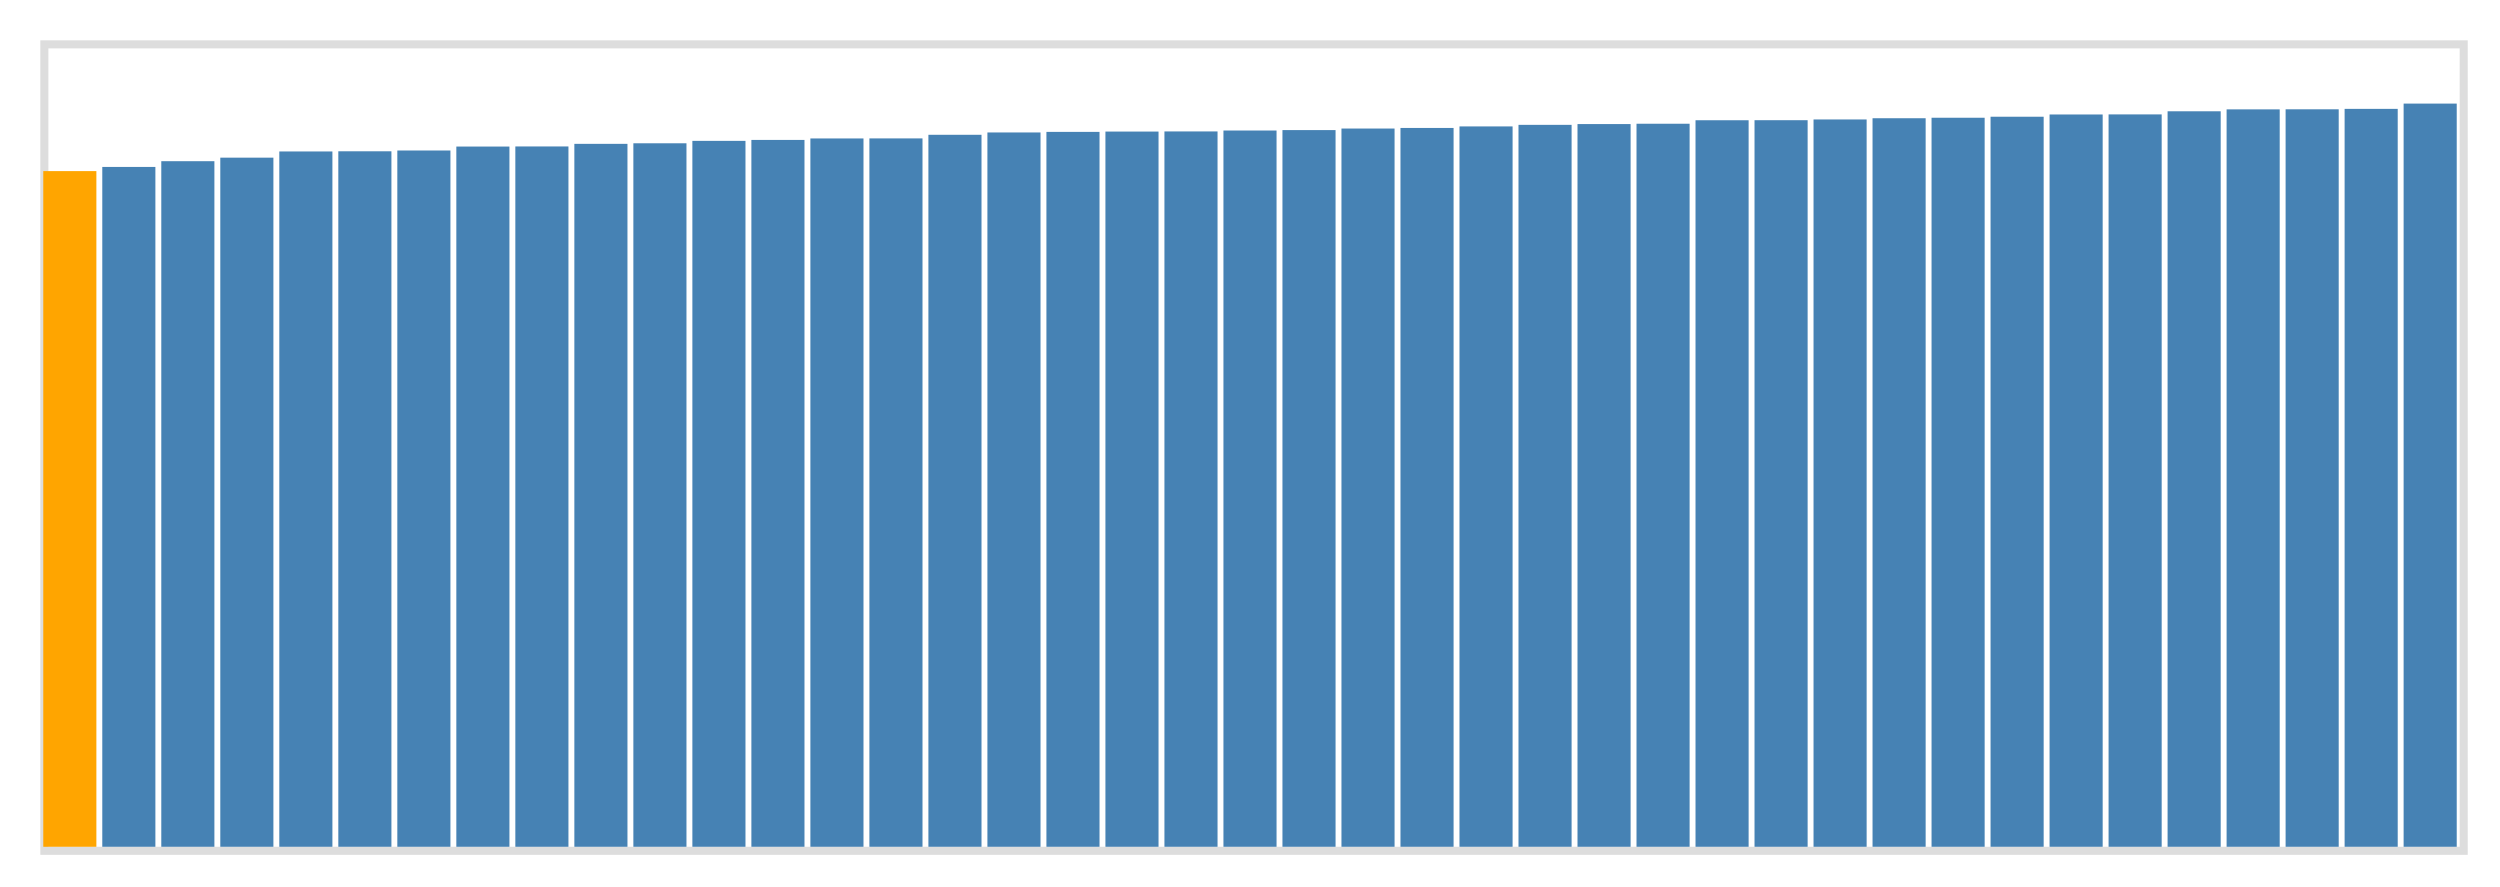 <svg class="marks" width="310" height="110" viewBox="0 0 310 110" version="1.1" xmlns="http://www.w3.org/2000/svg" xmlns:xlink="http://www.w3.org/1999/xlink"><g transform="translate(5,5)"><g class="mark-group role-frame root"><g transform="translate(0,0)"><path class="background" d="M0.5,0.5h300v100h-300Z" style="fill: none; stroke: #ddd;"></path><g><g class="mark-rect role-mark marks"><path d="M0.366,16.217h6.585v83.783h-6.585Z" style="fill: orange;"></path><path d="M7.683,15.7h6.585v84.3h-6.585Z" style="fill: steelblue;"></path><path d="M15,14.988h6.585v85.012h-6.585Z" style="fill: steelblue;"></path><path d="M22.317,14.55h6.585v85.45h-6.585Z" style="fill: steelblue;"></path><path d="M29.634,13.781h6.585v86.219h-6.585Z" style="fill: steelblue;"></path><path d="M36.951,13.76h6.585v86.24h-6.585Z" style="fill: steelblue;"></path><path d="M44.268,13.662h6.585v86.338h-6.585Z" style="fill: steelblue;"></path><path d="M51.585,13.173h6.585v86.827h-6.585Z" style="fill: steelblue;"></path><path d="M58.902,13.16h6.585v86.84h-6.585Z" style="fill: steelblue;"></path><path d="M66.22,12.837h6.585v87.163h-6.585Z" style="fill: steelblue;"></path><path d="M73.537,12.767h6.585v87.233h-6.585Z" style="fill: steelblue;"></path><path d="M80.854,12.468h6.585v87.532h-6.585Z" style="fill: steelblue;"></path><path d="M88.171,12.351h6.585v87.649h-6.585Z" style="fill: steelblue;"></path><path d="M95.488,12.168h6.585v87.832h-6.585Z" style="fill: steelblue;"></path><path d="M102.805,12.162h6.585v87.838h-6.585Z" style="fill: steelblue;"></path><path d="M110.122,11.714h6.585v88.286h-6.585Z" style="fill: steelblue;"></path><path d="M117.439,11.425h6.585v88.575h-6.585Z" style="fill: steelblue;"></path><path d="M124.756,11.354h6.585v88.646h-6.585Z" style="fill: steelblue;"></path><path d="M132.073,11.314h6.585v88.686h-6.585Z" style="fill: steelblue;"></path><path d="M139.39,11.298h6.585v88.702h-6.585Z" style="fill: steelblue;"></path><path d="M146.707,11.184h6.585v88.816h-6.585Z" style="fill: steelblue;"></path><path d="M154.024,11.131h6.585v88.869h-6.585Z" style="fill: steelblue;"></path><path d="M161.341,10.939h6.585v89.061h-6.585Z" style="fill: steelblue;"></path><path d="M168.659,10.866h6.585v89.134h-6.585Z" style="fill: steelblue;"></path><path d="M175.976,10.676h6.585v89.324h-6.585Z" style="fill: steelblue;"></path><path d="M183.293,10.481h6.585v89.519h-6.585Z" style="fill: steelblue;"></path><path d="M190.61,10.384h6.585v89.616h-6.585Z" style="fill: steelblue;"></path><path d="M197.927,10.343h6.585v89.657h-6.585Z" style="fill: steelblue;"></path><path d="M205.244,9.91h6.585v90.09h-6.585Z" style="fill: steelblue;"></path><path d="M212.561,9.904h6.585v90.096h-6.585Z" style="fill: steelblue;"></path><path d="M219.878,9.813h6.585v90.187h-6.585Z" style="fill: steelblue;"></path><path d="M227.195,9.661h6.585v90.339h-6.585Z" style="fill: steelblue;"></path><path d="M234.512,9.6h6.585v90.4h-6.585Z" style="fill: steelblue;"></path><path d="M241.829,9.474h6.585v90.526h-6.585Z" style="fill: steelblue;"></path><path d="M249.146,9.196h6.585v90.804h-6.585Z" style="fill: steelblue;"></path><path d="M256.463,9.186h6.585v90.814h-6.585Z" style="fill: steelblue;"></path><path d="M263.78,8.799h6.585v91.201h-6.585Z" style="fill: steelblue;"></path><path d="M271.098,8.562h6.585v91.438h-6.585Z" style="fill: steelblue;"></path><path d="M278.415,8.553h6.585v91.447h-6.585Z" style="fill: steelblue;"></path><path d="M285.732,8.5h6.585v91.5h-6.585Z" style="fill: steelblue;"></path><path d="M293.049,7.845h6.585v92.155h-6.585Z" style="fill: steelblue;"></path></g></g><path class="foreground" d="" style="display: none; fill: none;"></path></g></g></g></svg>